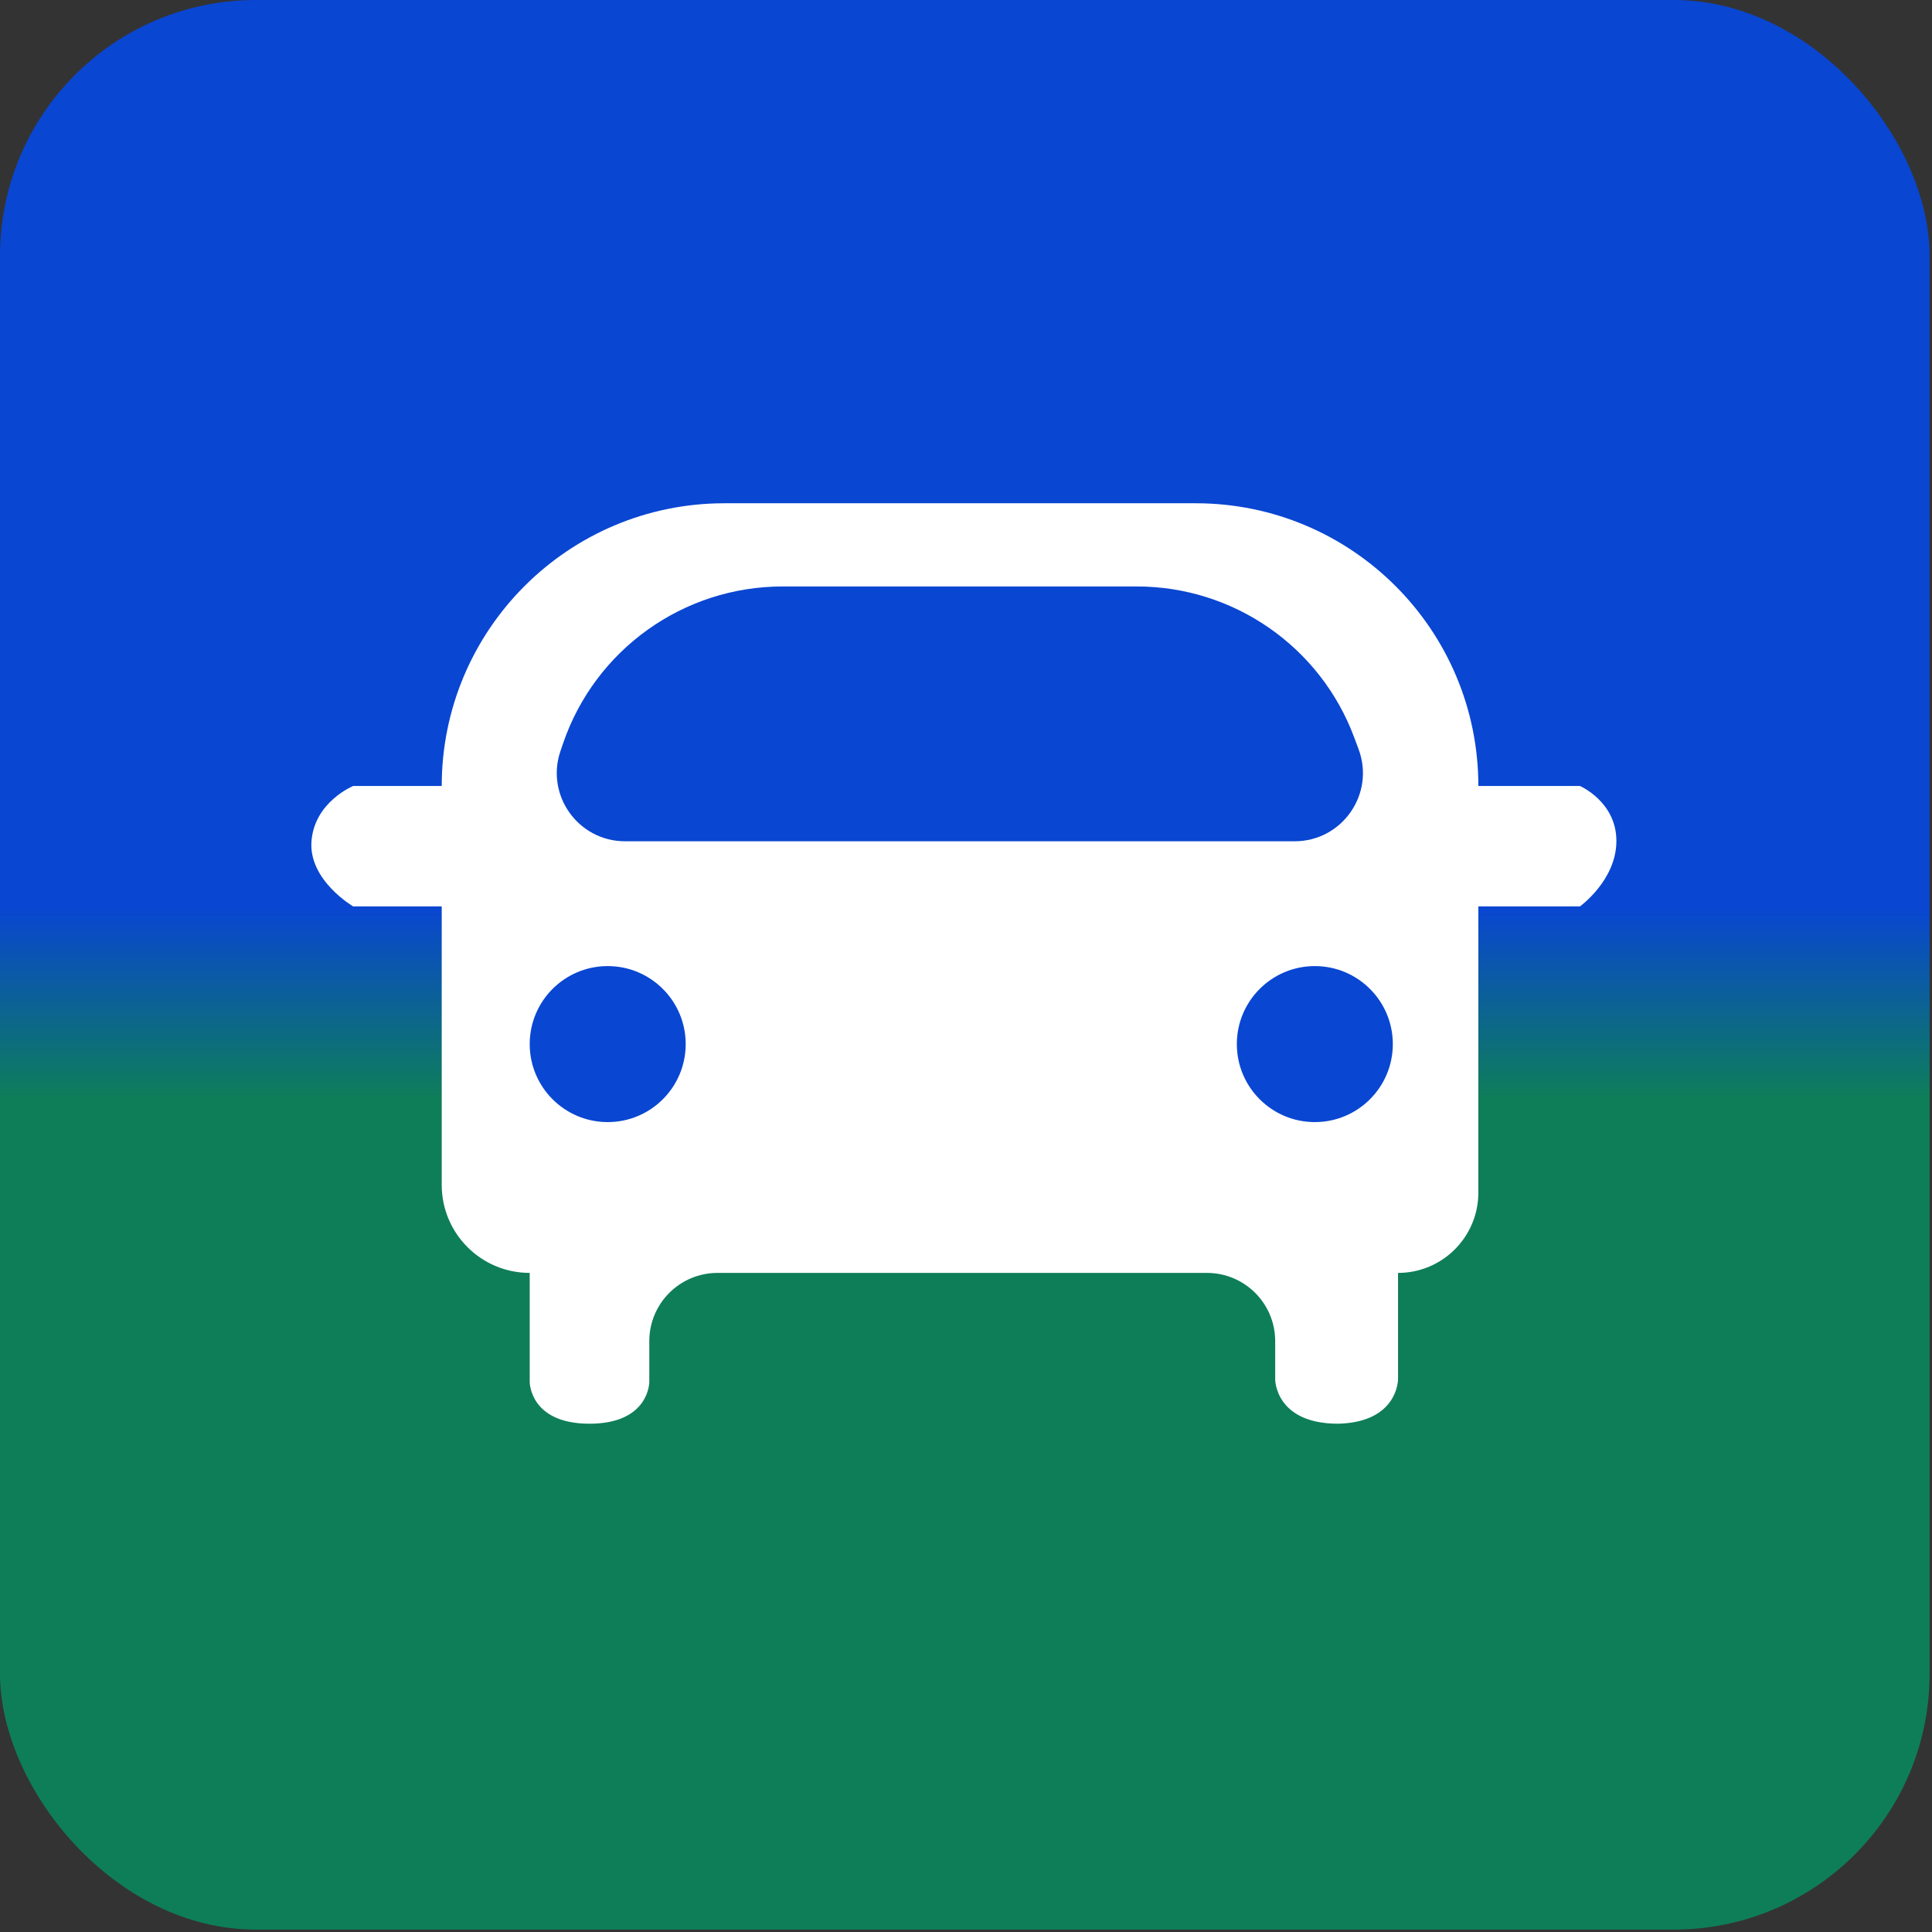 <svg width="453" height="453" viewBox="0 0 453 453" fill="none" xmlns="http://www.w3.org/2000/svg">
<rect x="0" y="0" width="453" height="453" fill="#333333" stroke="none"/>
<rect width="452.44" height="452.44" rx="60" fill="url(#paint0_linear_80410_402)"/>
<path d="M103.573 184.292C103.573 147.68 133.253 118 169.865 118H280.341C316.953 118 346.633 147.68 346.633 184.292V184.292H370.45C370.45 184.292 379 187.975 379 197.182C379 206.389 370.45 212.527 370.45 212.527H346.633V279.625C346.633 290.027 338.2 298.461 327.797 298.461V298.461V323.457C327.797 323.457 327.797 333.471 313.777 333.821C298.998 333.821 298.998 323.457 298.998 323.457V314.461C298.998 305.624 291.834 298.461 282.998 298.461H168.243C159.406 298.461 152.243 305.624 152.243 314.461V324.067C152.243 324.067 152.243 333.821 138.223 333.821C124.203 333.821 124.203 324.067 124.203 324.067V298.461V298.461C112.81 298.461 103.573 289.224 103.573 277.831V212.527H82.81C82.81 212.527 72.288 206.389 73.038 197.182C73.789 187.975 82.81 184.292 82.81 184.292H103.573V184.292Z" fill="white"/>
<path d="M132.005 174.362C139.515 152.325 160.216 137.509 183.497 137.509H266.552C289.285 137.509 309.621 151.645 317.542 172.953L318.557 175.681C322.443 186.134 314.711 197.256 303.559 197.256H146.559C135.593 197.256 127.877 186.475 131.414 176.095L132.005 174.362Z" fill="#0946D2"/>
<ellipse cx="142.49" cy="244.81" rx="18.287" ry="18.29" fill="#0946D2"/>
<ellipse cx="308.291" cy="244.81" rx="18.287" ry="18.29" fill="#0946D2"/>
<defs>
<linearGradient id="paint0_linear_80410_402" x1="226.22" y1="0" x2="226.22" y2="452.44" gradientUnits="userSpaceOnUse">
<stop offset="0.47" stop-color="#0946D2"/>
<stop offset="0.57" stop-color="#0E7E58"/>
</linearGradient>
</defs>
</svg>
